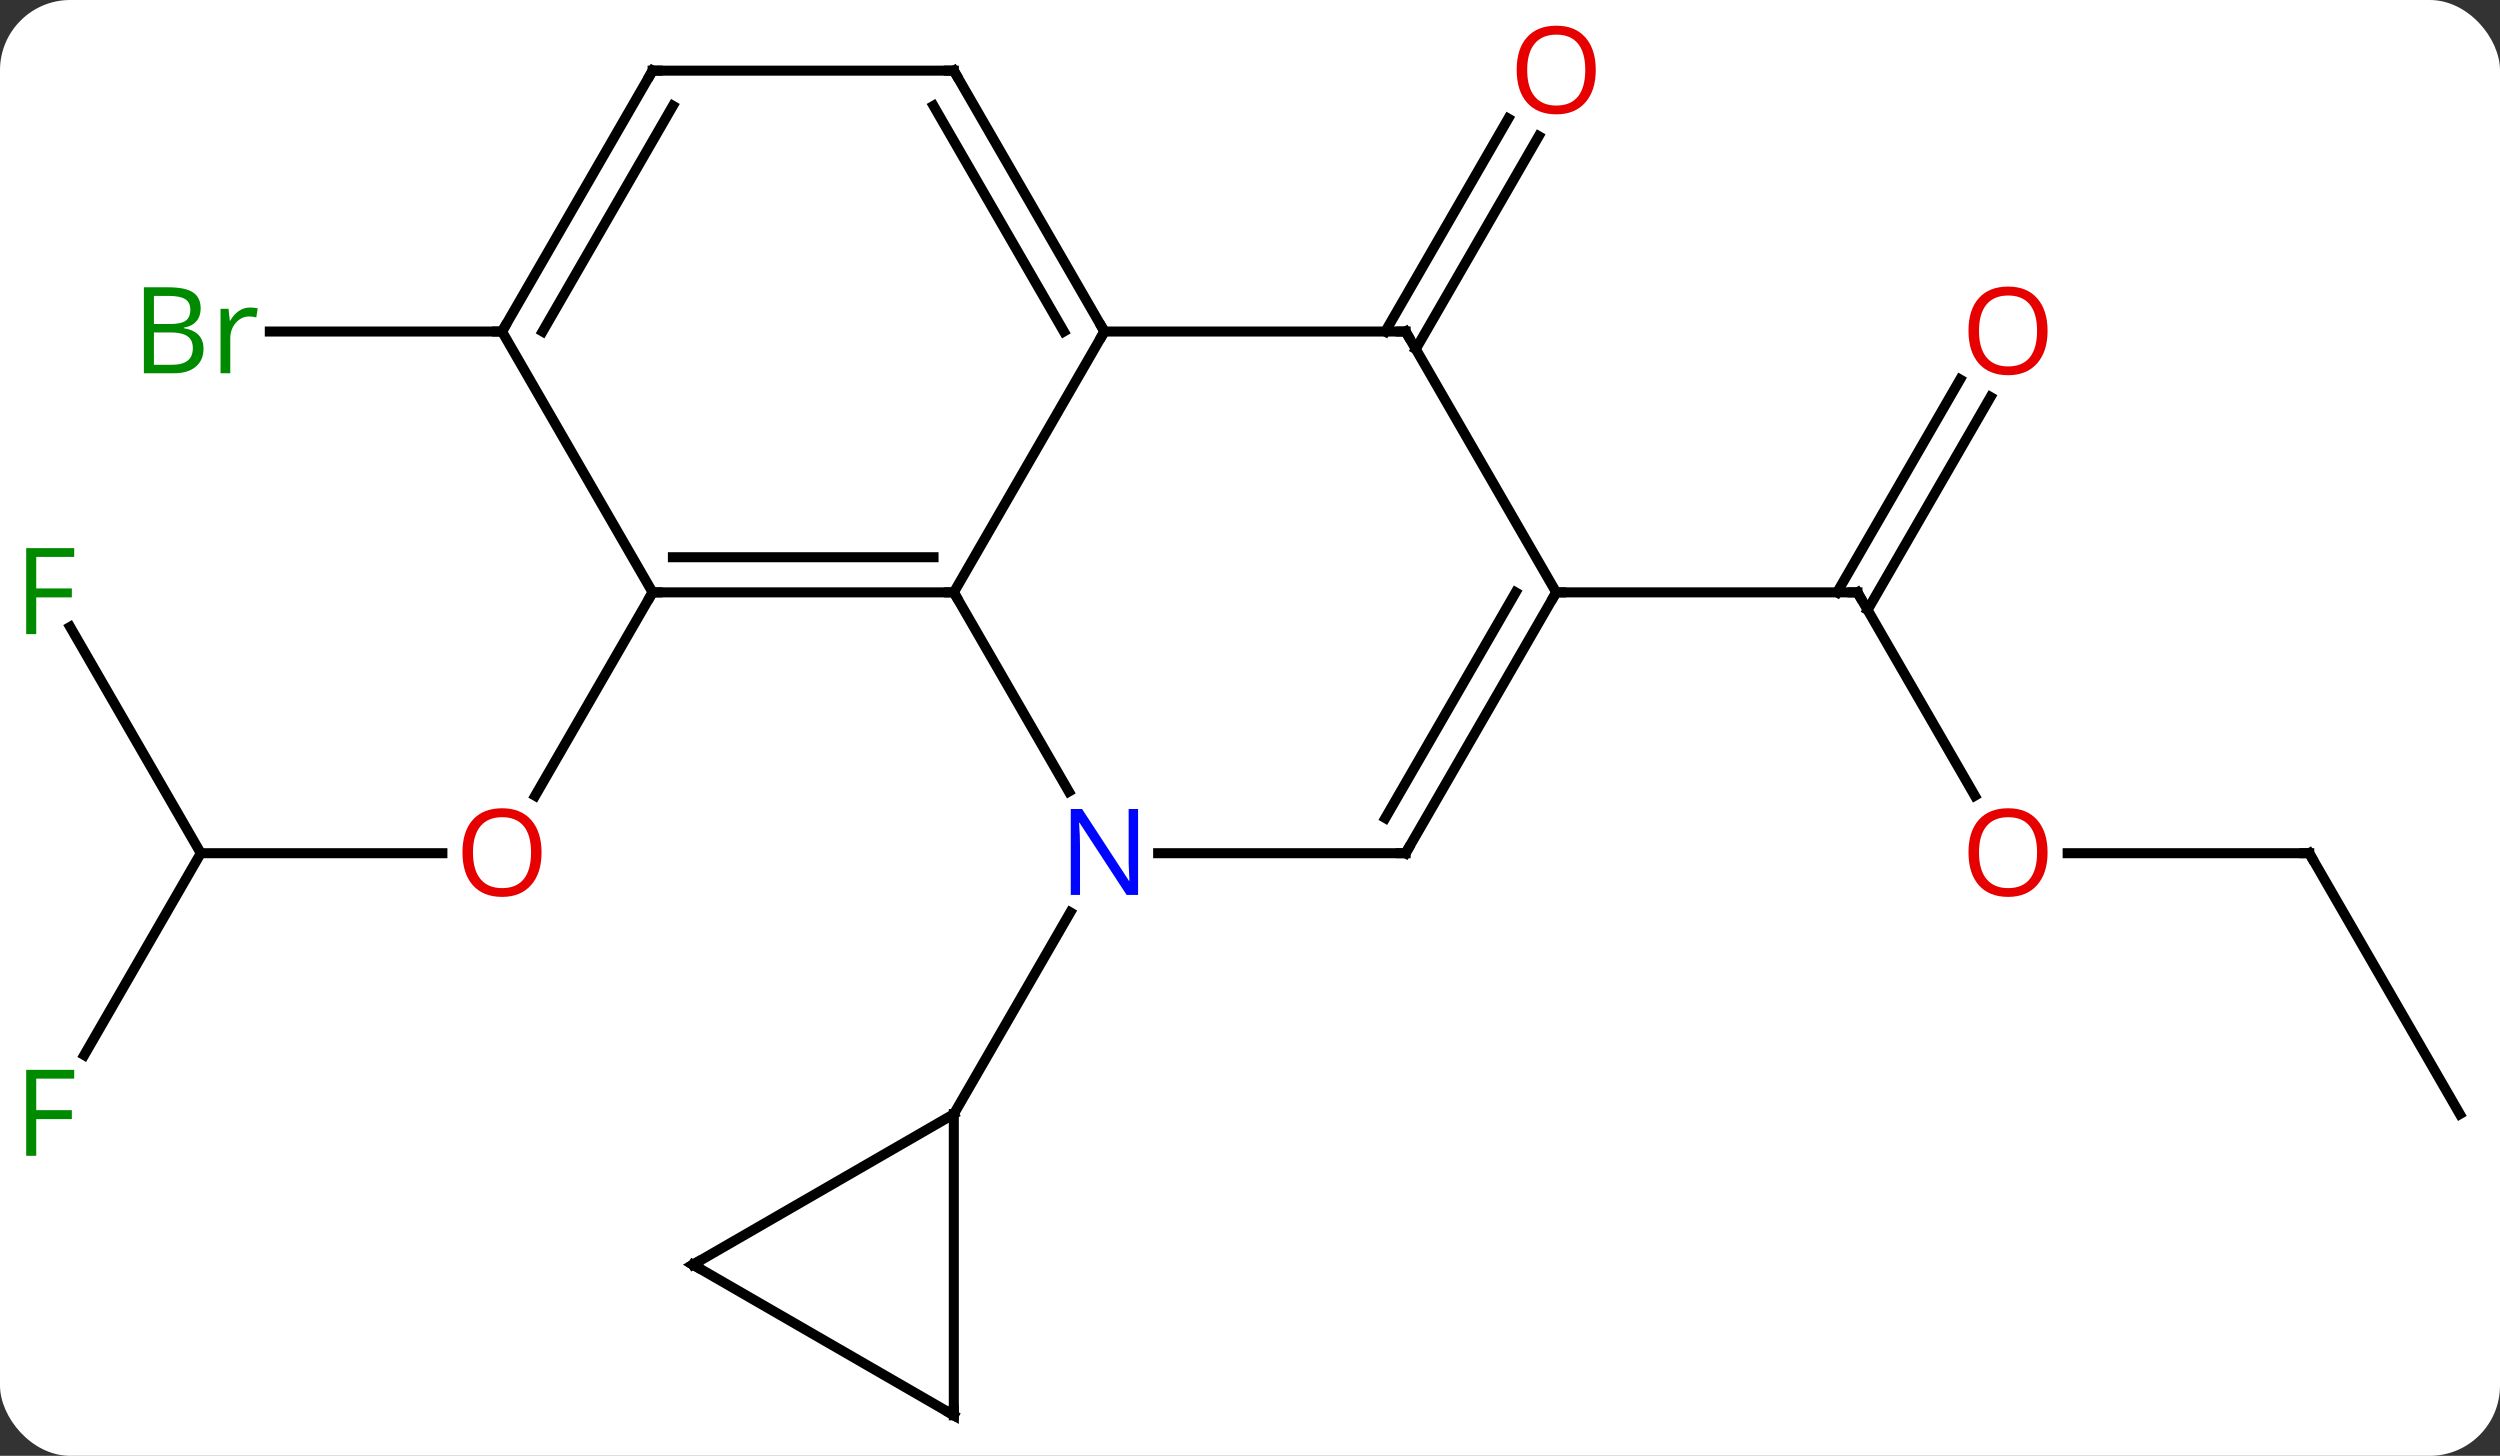 <svg width="249" viewBox="0 0 249 145" style="fill-opacity:1; color-rendering:auto; color-interpolation:auto; text-rendering:auto; stroke:black; stroke-linecap:square; stroke-miterlimit:10; shape-rendering:auto; stroke-opacity:1; fill:black; stroke-dasharray:none; font-weight:normal; stroke-width:1; font-family:'Open Sans'; font-style:normal; stroke-linejoin:miter; font-size:12; stroke-dashoffset:0; image-rendering:auto;" height="145" class="cas-substance-image" xmlns:xlink="http://www.w3.org/1999/xlink" xmlns="http://www.w3.org/2000/svg"><rect x="0" y="0" width="249" height="145" fill="#333333" stroke="none"/><svg class="cas-substance-single-component"><rect y="0" x="0" width="249" stroke="none" ry="7" rx="7" height="145" fill="white" class="cas-substance-group"/><svg y="0" x="0" width="249" viewBox="0 0 249 145" style="fill:black;" height="145" class="cas-substance-single-component-image"><svg><g><g transform="translate(125,74)" style="text-rendering:geometricPrecision; color-rendering:optimizeQuality; color-interpolation:linearRGB; stroke-linecap:butt; image-rendering:optimizeQuality;"><line y2="10.98" y1="10.98" x2="-105" x1="-80.938" style="fill:none;"/><line y2="-15" y1="5.258" x2="-60" x1="-71.697" style="fill:none;"/><line y2="31.09" y1="10.98" x2="-116.609" x1="-105" style="fill:none;"/><line y2="-11.561" y1="10.98" x2="-118.014" x1="-105" style="fill:none;"/><line y2="-40.98" y1="-62.19" x2="12.979" x1="25.224" style="fill:none;"/><line y2="-39.23" y1="-60.44" x2="16.01" x1="28.255" style="fill:none;"/><line y2="-40.98" y1="-40.98" x2="-75" x1="-98.127" style="fill:none;"/><line y2="5.252" y1="-15" x2="71.693" x1="60" style="fill:none;"/><line y2="-34.457" y1="-13.25" x2="73.255" x1="61.01" style="fill:none;"/><line y2="-36.207" y1="-15" x2="70.224" x1="57.979" style="fill:none;"/><line y2="-15" y1="-15" x2="30" x1="60" style="fill:none;"/><line y2="10.98" y1="10.98" x2="105" x1="80.938" style="fill:none;"/><line y2="36.963" y1="10.98" x2="120" x1="105" style="fill:none;"/><line y2="4.842" y1="-15" x2="-18.544" x1="-30" style="fill:none;"/><line y2="-40.98" y1="-15" x2="-15" x1="-30" style="fill:none;"/><line y2="-15" y1="-15" x2="-60" x1="-30" style="fill:none;"/><line y2="-18.5" y1="-18.5" x2="-57.979" x1="-32.021" style="fill:none;"/><line y2="10.98" y1="10.98" x2="15" x1="-9.648" style="fill:none;"/><line y2="36.963" y1="16.868" x2="-30" x1="-18.399" style="fill:none;"/><line y2="-40.98" y1="-40.98" x2="15" x1="-15" style="fill:none;"/><line y2="-66.963" y1="-40.98" x2="-30" x1="-15" style="fill:none;"/><line y2="-63.463" y1="-40.98" x2="-32.021" x1="-19.041" style="fill:none;"/><line y2="-40.98" y1="-15" x2="-75" x1="-60" style="fill:none;"/><line y2="-15" y1="10.98" x2="30" x1="15" style="fill:none;"/><line y2="-15" y1="7.48" x2="25.959" x1="12.979" style="fill:none;"/><line y2="-15" y1="-40.98" x2="30" x1="15" style="fill:none;"/><line y2="-66.963" y1="-66.963" x2="-60" x1="-30" style="fill:none;"/><line y2="-66.963" y1="-40.98" x2="-60" x1="-75" style="fill:none;"/><line y2="-63.463" y1="-40.98" x2="-57.979" x1="-70.959" style="fill:none;"/><line y2="66.963" y1="36.963" x2="-30" x1="-30" style="fill:none;"/><line y2="51.963" y1="36.963" x2="-55.98" x1="-30" style="fill:none;"/><line y2="51.963" y1="66.963" x2="-55.98" x1="-30" style="fill:none;"/></g><g transform="translate(125,74)" style="fill:rgb(230,0,0); text-rendering:geometricPrecision; color-rendering:optimizeQuality; image-rendering:optimizeQuality; font-family:'Open Sans'; stroke:rgb(230,0,0); color-interpolation:linearRGB;"><path style="stroke:none;" d="M-71.062 10.91 Q-71.062 12.972 -72.102 14.152 Q-73.141 15.332 -74.984 15.332 Q-76.875 15.332 -77.906 14.168 Q-78.938 13.003 -78.938 10.894 Q-78.938 8.8 -77.906 7.652 Q-76.875 6.503 -74.984 6.503 Q-73.125 6.503 -72.094 7.675 Q-71.062 8.847 -71.062 10.91 ZM-77.891 10.91 Q-77.891 12.644 -77.148 13.55 Q-76.406 14.457 -74.984 14.457 Q-73.562 14.457 -72.836 13.558 Q-72.109 12.66 -72.109 10.91 Q-72.109 9.175 -72.836 8.285 Q-73.562 7.394 -74.984 7.394 Q-76.406 7.394 -77.148 8.293 Q-77.891 9.191 -77.891 10.91 Z"/><path style="fill:rgb(0,138,0); stroke:none;" d="M-121.391 41.119 L-122.391 41.119 L-122.391 32.557 L-117.609 32.557 L-117.609 33.432 L-121.391 33.432 L-121.391 36.572 L-117.844 36.572 L-117.844 37.463 L-121.391 37.463 L-121.391 41.119 Z"/><path style="fill:rgb(0,138,0); stroke:none;" d="M-121.391 -10.844 L-122.391 -10.844 L-122.391 -19.406 L-117.609 -19.406 L-117.609 -18.531 L-121.391 -18.531 L-121.391 -15.391 L-117.844 -15.391 L-117.844 -14.5 L-121.391 -14.5 L-121.391 -10.844 Z"/><path style="stroke:none;" d="M33.938 -67.033 Q33.938 -64.971 32.898 -63.791 Q31.859 -62.611 30.016 -62.611 Q28.125 -62.611 27.094 -63.776 Q26.062 -64.94 26.062 -67.049 Q26.062 -69.143 27.094 -70.291 Q28.125 -71.44 30.016 -71.44 Q31.875 -71.44 32.906 -70.268 Q33.938 -69.096 33.938 -67.033 ZM27.109 -67.033 Q27.109 -65.299 27.852 -64.393 Q28.594 -63.486 30.016 -63.486 Q31.438 -63.486 32.164 -64.385 Q32.891 -65.283 32.891 -67.033 Q32.891 -68.768 32.164 -69.658 Q31.438 -70.549 30.016 -70.549 Q28.594 -70.549 27.852 -69.65 Q27.109 -68.752 27.109 -67.033 Z"/><path style="fill:rgb(0,138,0); stroke:none;" d="M-110.669 -45.386 L-108.247 -45.386 Q-106.544 -45.386 -105.778 -44.878 Q-105.013 -44.371 -105.013 -43.277 Q-105.013 -42.511 -105.435 -42.011 Q-105.856 -41.511 -106.685 -41.371 L-106.685 -41.308 Q-104.731 -40.98 -104.731 -39.261 Q-104.731 -38.121 -105.505 -37.472 Q-106.278 -36.824 -107.669 -36.824 L-110.669 -36.824 L-110.669 -45.386 ZM-109.669 -41.73 L-108.028 -41.73 Q-106.966 -41.73 -106.505 -42.058 Q-106.044 -42.386 -106.044 -43.167 Q-106.044 -43.886 -106.56 -44.207 Q-107.075 -44.527 -108.2 -44.527 L-109.669 -44.527 L-109.669 -41.73 ZM-109.669 -40.886 L-109.669 -37.667 L-107.872 -37.667 Q-106.841 -37.667 -106.317 -38.074 Q-105.794 -38.48 -105.794 -39.339 Q-105.794 -40.136 -106.333 -40.511 Q-106.872 -40.886 -107.966 -40.886 L-109.669 -40.886 ZM-100.097 -43.371 Q-99.675 -43.371 -99.331 -43.292 L-99.472 -42.386 Q-99.862 -42.48 -100.175 -42.48 Q-100.956 -42.48 -101.511 -41.847 Q-102.065 -41.214 -102.065 -40.277 L-102.065 -36.824 L-103.034 -36.824 L-103.034 -43.246 L-102.237 -43.246 L-102.112 -42.058 L-102.065 -42.058 Q-101.722 -42.683 -101.214 -43.027 Q-100.706 -43.371 -100.097 -43.371 Z"/></g><g transform="translate(125,74)" style="stroke-linecap:butt; text-rendering:geometricPrecision; color-rendering:optimizeQuality; image-rendering:optimizeQuality; font-family:'Open Sans'; color-interpolation:linearRGB; stroke-miterlimit:5;"><path style="fill:none;" d="M60.25 -14.567 L60 -15 L59.5 -15"/><path style="fill:rgb(230,0,0); stroke:none;" d="M78.938 10.91 Q78.938 12.972 77.898 14.152 Q76.859 15.332 75.016 15.332 Q73.125 15.332 72.094 14.168 Q71.062 13.003 71.062 10.894 Q71.062 8.8 72.094 7.652 Q73.125 6.503 75.016 6.503 Q76.875 6.503 77.906 7.675 Q78.938 8.847 78.938 10.91 ZM72.109 10.91 Q72.109 12.644 72.852 13.55 Q73.594 14.457 75.016 14.457 Q76.438 14.457 77.164 13.558 Q77.891 12.66 77.891 10.91 Q77.891 9.175 77.164 8.285 Q76.438 7.394 75.016 7.394 Q73.594 7.394 72.852 8.293 Q72.109 9.191 72.109 10.91 Z"/><path style="fill:rgb(230,0,0); stroke:none;" d="M78.938 -41.05 Q78.938 -38.988 77.898 -37.808 Q76.859 -36.628 75.016 -36.628 Q73.125 -36.628 72.094 -37.792 Q71.062 -38.957 71.062 -41.066 Q71.062 -43.16 72.094 -44.308 Q73.125 -45.457 75.016 -45.457 Q76.875 -45.457 77.906 -44.285 Q78.938 -43.113 78.938 -41.05 ZM72.109 -41.05 Q72.109 -39.316 72.852 -38.41 Q73.594 -37.503 75.016 -37.503 Q76.438 -37.503 77.164 -38.402 Q77.891 -39.3 77.891 -41.05 Q77.891 -42.785 77.164 -43.675 Q76.438 -44.566 75.016 -44.566 Q73.594 -44.566 72.852 -43.667 Q72.109 -42.769 72.109 -41.05 Z"/><path style="fill:none;" d="M104.5 10.98 L105 10.98 L105.25 11.413"/><path style="fill:none;" d="M-30.5 -15 L-30 -15 L-29.75 -14.567"/><path style="fill:rgb(0,5,255); stroke:none;" d="M-11.648 15.136 L-12.789 15.136 L-17.477 7.949 L-17.523 7.949 Q-17.43 9.214 -17.43 10.261 L-17.43 15.136 L-18.352 15.136 L-18.352 6.574 L-17.227 6.574 L-12.555 13.73 L-12.508 13.73 Q-12.508 13.574 -12.555 12.714 Q-12.602 11.855 -12.586 11.48 L-12.586 6.574 L-11.648 6.574 L-11.648 15.136 Z"/><path style="fill:none;" d="M-15.25 -41.413 L-15 -40.98 L-15.25 -40.547"/><path style="fill:none;" d="M-59.5 -15 L-60 -15 L-60.25 -14.567"/><path style="fill:none;" d="M14.5 10.98 L15 10.98 L15.25 10.547"/><path style="fill:none;" d="M14.5 -40.98 L15 -40.98 L15.25 -40.547"/><path style="fill:none;" d="M-29.75 -66.53 L-30 -66.963 L-30.5 -66.963"/><path style="fill:none;" d="M-74.75 -41.413 L-75 -40.98 L-75.5 -40.98"/><path style="fill:none;" d="M29.75 -14.567 L30 -15 L30.5 -15"/><path style="fill:none;" d="M-59.5 -66.963 L-60 -66.963 L-60.25 -66.53"/><path style="fill:none;" d="M-30 66.463 L-30 66.963 L-30.433 66.713"/><path style="fill:none;" d="M-55.547 51.713 L-55.98 51.963 L-55.547 52.213"/></g></g></svg></svg></svg></svg>
